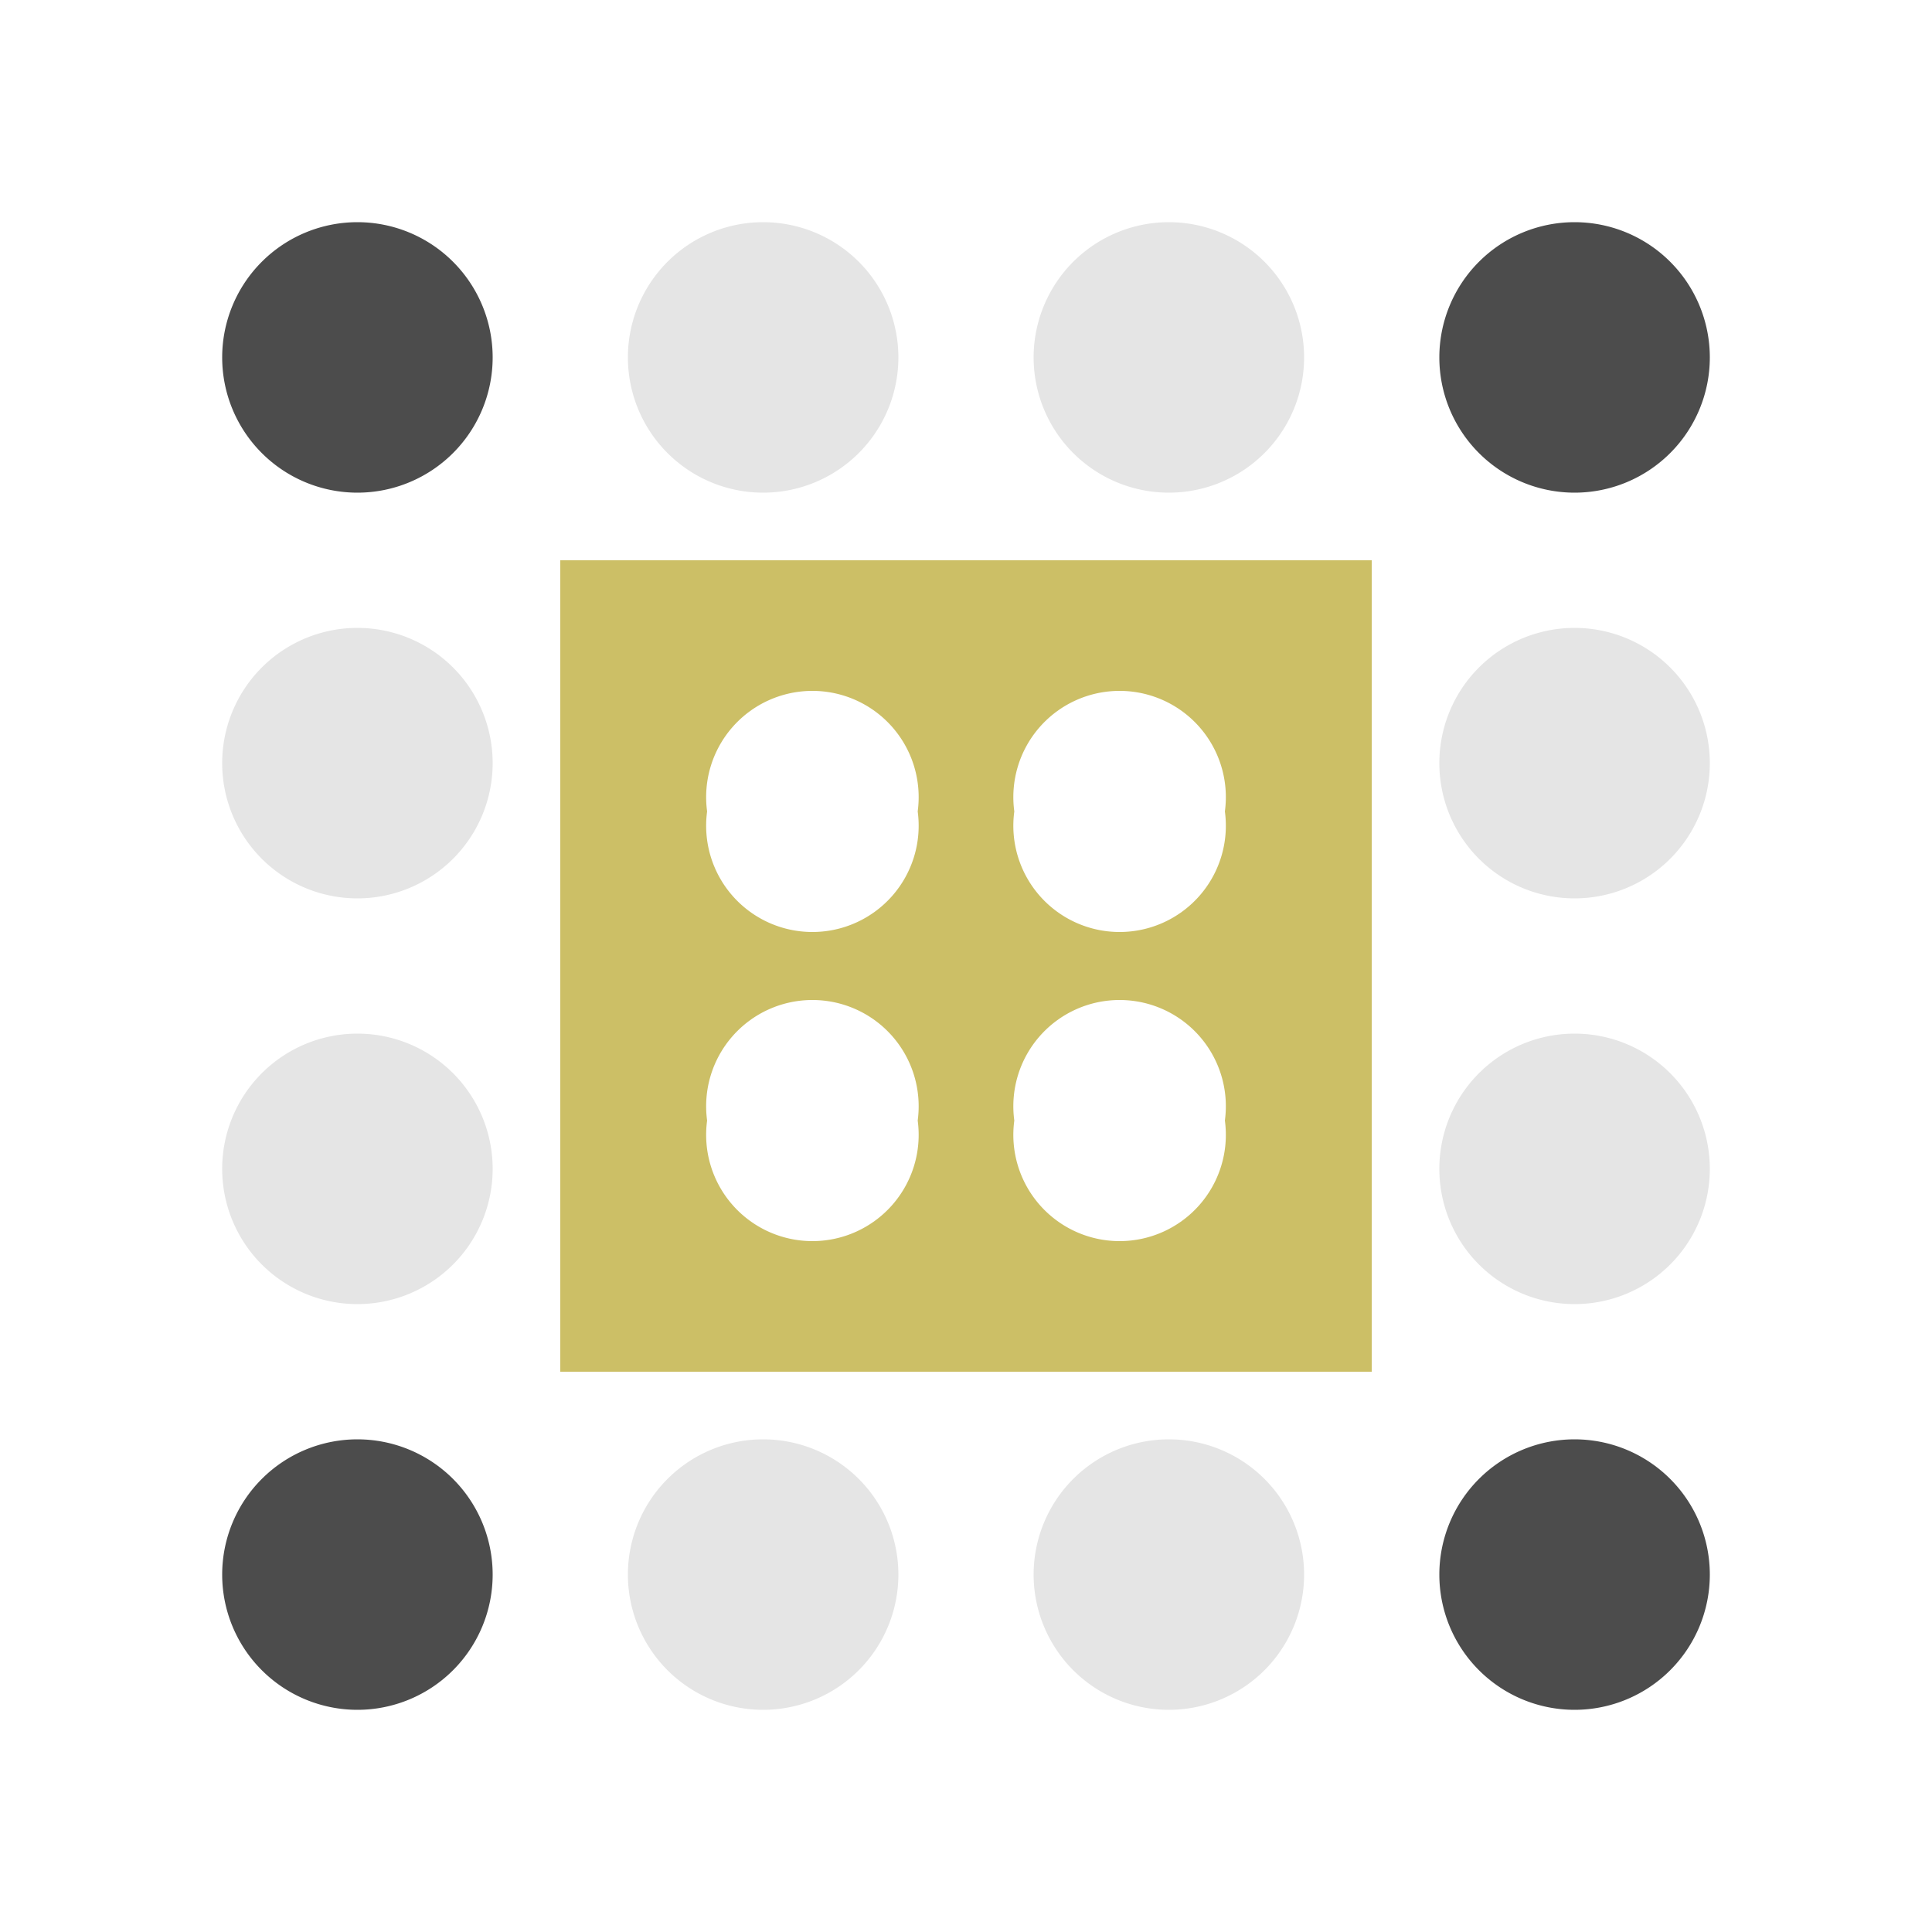 <svg xmlns="http://www.w3.org/2000/svg" width="100" height="100" viewBox="0 0 100 100" preserveAspectRatio="xMidYMid meet">
  <path fill="#e5e5e5" d="M32.5 18.5a7,7 0 1,1 14,0a7,7 0 1,1 -14,0M53.5 18.5a7,7 0 1,1 14,0a7,7 0 1,1 -14,0M53.5 81.5a7,7 0 1,1 14,0a7,7 0 1,1 -14,0M32.5 81.5a7,7 0 1,1 14,0a7,7 0 1,1 -14,0M11.5 39.5a7,7 0 1,1 14,0a7,7 0 1,1 -14,0M74.5 39.5a7,7 0 1,1 14,0a7,7 0 1,1 -14,0M74.5 60.5a7,7 0 1,1 14,0a7,7 0 1,1 -14,0M11.5 60.5a7,7 0 1,1 14,0a7,7 0 1,1 -14,0"/>
  <path fill="#4c4c4c" d="M11.5 18.5a7,7 0 1,1 14,0a7,7 0 1,1 -14,0M74.5 18.5a7,7 0 1,1 14,0a7,7 0 1,1 -14,0M74.5 81.5a7,7 0 1,1 14,0a7,7 0 1,1 -14,0M11.5 81.5a7,7 0 1,1 14,0a7,7 0 1,1 -14,0"/>
  <path fill="#ccbf66" d="M29 29L50 29L50 50L29 50ZM36.6 42a5.5,5.5 0 1,0 10.9,0a5.5,5.5 0 1,0 -10.9,0M71 29L71 50L50 50L50 29ZM52.5 42a5.5,5.5 0 1,0 10.9,0a5.5,5.5 0 1,0 -10.9,0M71 71L50 71L50 50L71 50ZM52.5 58a5.5,5.5 0 1,0 10.9,0a5.5,5.5 0 1,0 -10.9,0M29 71L29 50L50 50L50 71ZM36.6 58a5.5,5.5 0 1,0 10.9,0a5.5,5.5 0 1,0 -10.9,0"/>
</svg>
